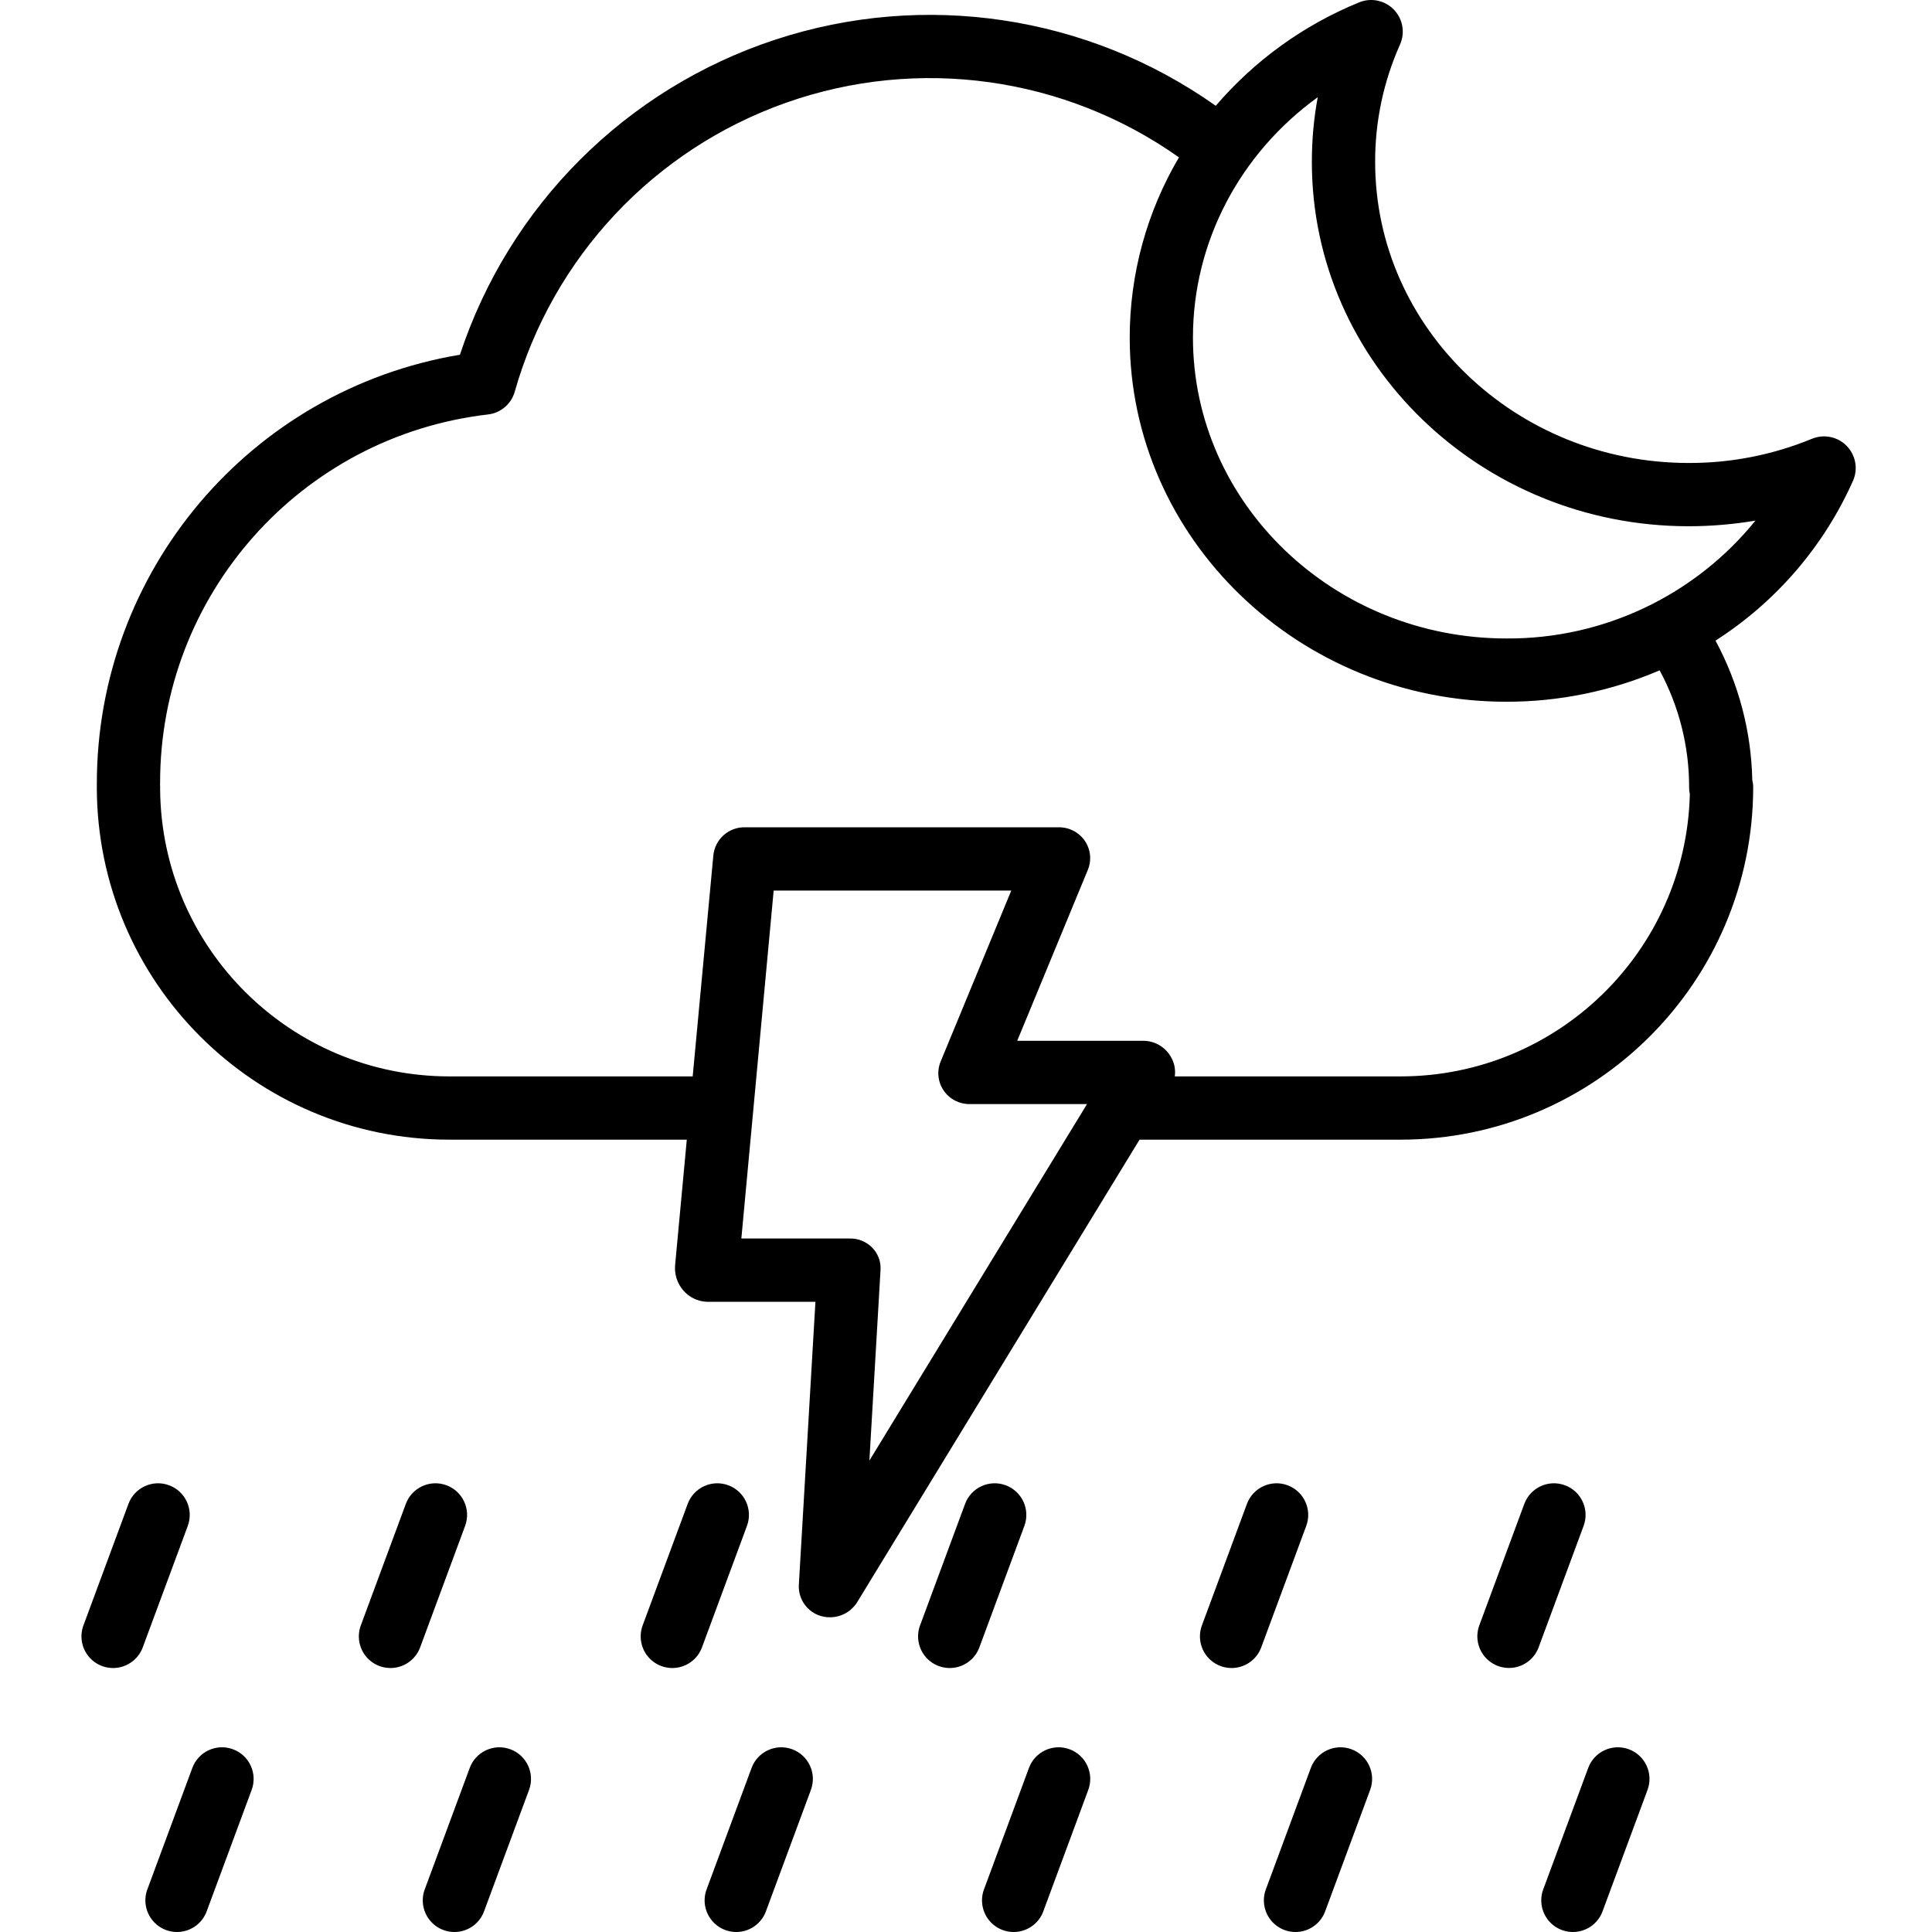 <svg height="488pt" viewBox="-20 0 488 488.6" width="488pt" xmlns="http://www.w3.org/2000/svg"><path d="m22.457 375.621c-4.141-1.535-8.746.578-10.277 4.723l-11.316 30.547c-1.07 2.699-.594 5.762 1.242 8.012 1.836 2.246 4.742 3.324 7.598 2.812 2.855-.508 5.215-2.523 6.16-5.266l11.324-30.551c1.531-4.145-.586-8.746-4.73-10.277zm0 0"/><path d="m92.609 375.621c-4.145-1.535-8.746.578-10.281 4.723l-11.312 30.547c-1.07 2.699-.598 5.762 1.238 8.012 1.836 2.246 4.746 3.324 7.602 2.812 2.855-.508 5.211-2.523 6.16-5.266l11.312-30.551c1.535-4.141-.578-8.742-4.719-10.277zm0 0"/><path d="m163.887 375.621c-4.145-1.535-8.746.578-10.281 4.723l-11.316 30.547c-1.066 2.699-.594 5.762 1.242 8.012 1.836 2.246 4.746 3.324 7.602 2.812 2.855-.508 5.211-2.523 6.156-5.266l11.316-30.551c1.535-4.141-.578-8.742-4.719-10.277zm0 0"/><path d="m234.039 375.621c-4.141-1.535-8.746.578-10.277 4.723l-11.316 30.547c-1.07 2.699-.594 5.762 1.242 8.012 1.836 2.246 4.742 3.324 7.598 2.812 2.859-.508 5.215-2.523 6.16-5.266l11.316-30.551c1.531-4.141-.582-8.742-4.723-10.277zm0 0"/><path d="m305.32 375.621c-4.141-1.535-8.746.578-10.277 4.723l-11.316 30.547c-1.066 2.699-.594 5.762 1.242 8.012 1.836 2.246 4.742 3.324 7.602 2.812 2.855-.508 5.211-2.523 6.156-5.266l11.32-30.551c1.531-4.141-.582-8.746-4.727-10.277zm0 0"/><path d="m375.473 375.621c-4.145-1.535-8.746.578-10.281 4.723l-11.316 30.547c-1.062 2.695-.582 5.754 1.25 8 1.836 2.242 4.738 3.316 7.594 2.812 2.852-.508 5.207-2.516 6.156-5.254l11.316-30.551c1.535-4.141-.578-8.742-4.719-10.277zm0 0"/><path d="m38.621 442.387c-4.145-1.535-8.746.578-10.281 4.723l-11.312 30.551c-1.066 2.695-.59 5.758 1.246 8.004 1.832 2.242 4.738 3.32 7.594 2.812 2.855-.508 5.211-2.52 6.16-5.262l11.316-30.547c1.535-4.145-.578-8.746-4.723-10.281zm0 0"/><path d="m108.77 442.387c-4.141-1.535-8.746.582-10.277 4.723l-11.316 30.551c-1.066 2.695-.59 5.758 1.246 8.004 1.836 2.242 4.742 3.32 7.598 2.812 2.852-.508 5.211-2.52 6.156-5.262l11.316-30.547c1.535-4.145-.578-8.746-4.723-10.281zm0 0"/><path d="m180.055 442.387c-4.145-1.535-8.746.582-10.281 4.723l-11.316 30.551c-1.066 2.695-.59 5.758 1.246 8.004 1.836 2.242 4.742 3.32 7.594 2.812 2.855-.508 5.211-2.52 6.16-5.262l11.316-30.547c1.535-4.145-.578-8.746-4.719-10.281zm0 0"/><path d="m250.203 442.387c-4.145-1.535-8.746.578-10.281 4.723l-11.312 30.551c-1.066 2.695-.59 5.758 1.246 8.004 1.832 2.242 4.738 3.32 7.594 2.812 2.855-.508 5.211-2.52 6.16-5.262l11.312-30.547c1.535-4.145-.578-8.746-4.719-10.281zm0 0"/><path d="m321.484 442.387c-4.141-1.535-8.746.582-10.277 4.723l-11.316 30.551c-1.066 2.695-.59 5.758 1.246 8.004 1.836 2.242 4.742 3.32 7.594 2.812 2.855-.508 5.211-2.52 6.16-5.262l11.316-30.547c1.535-4.145-.578-8.746-4.723-10.281zm0 0"/><path d="m391.637 442.387c-4.145-1.535-8.746.578-10.281 4.723l-11.316 30.551c-1.062 2.695-.586 5.758 1.246 8.004 1.836 2.242 4.742 3.32 7.598 2.812 2.852-.508 5.211-2.52 6.156-5.262l11.316-30.547c1.535-4.145-.578-8.746-4.719-10.281zm0 0"/><path d="m437.961 110.957c-9.891 4.082-20.492 6.164-31.191 6.129-43.727 0-79.297-34.141-79.297-76.113-.031-10.238 2.113-20.371 6.293-29.719 1.332-2.988.707-6.484-1.57-8.828-2.277-2.348-5.758-3.07-8.781-1.824-13.992 5.711-26.422 14.68-36.254 26.152-32.395-22.926-73.746-29.129-111.441-16.711-37.699 12.414-67.27 41.973-79.703 79.664-53.047 8.879-91.891 54.82-91.828 108.605 0 .09 0 .184.004.273v.238c-.004.117-.008.176-.008.293.059 49.211 39.957 89.078 89.168 89.102h60.035l-2.953 31.715c-.207 2.32.531 4.629 2.055 6.398 1.484 1.738 3.625 2.785 5.914 2.887h27.516l-4.191 71.5c-.141 2.188.645 4.332 2.164 5.906 1.52 1.578 3.633 2.441 5.82 2.379 2.801-.035 5.387-1.52 6.828-3.918l71.348-116.867h66.027c49.207-.027 89.102-39.891 89.164-89.098 0-.633-.078-1.266-.23-1.879-.266-12.312-3.453-24.391-9.301-35.23 15.293-9.785 27.383-23.836 34.773-40.418 1.32-2.988.691-6.477-1.59-8.816-2.277-2.34-5.75-3.059-8.77-1.816zm-238.395 258.43 2.82-48.227c.129-2.121-.66-4.195-2.164-5.695-1.543-1.527-3.652-2.344-5.82-2.246h-27.215l8.172-88h60.094l-17.848 43.199c-1.02 2.426-.738 5.203.746 7.375 1.496 2.188 3.992 3.473 6.645 3.426h29.609zm207.309-170.211c-.004.559.059 1.117.184 1.664-.984 39.691-33.438 71.359-73.141 71.379h-57.117c.238-1.688-.098-3.41-.953-4.887-1.414-2.531-4.082-4.102-6.98-4.113h-31.918l17.848-43.195c1.02-2.426.738-5.203-.746-7.375-1.5-2.188-3.996-3.477-6.648-3.43h-79.336c-4.102-.062-7.566 3.035-7.965 7.121l-5.223 55.879h-61.527c-40.211-.02-72.879-32.473-73.16-72.684.008-.164.012-.352.008-.516 0-.27-.012-.801-.027-.801h.016c-.148-47.691 35.539-87.891 82.91-93.402 3.211-.363 5.883-2.629 6.77-5.738 9.66-34.066 35.258-61.324 68.652-73.109s70.43-6.629 99.336 13.832c-8.152 13.801-12.453 29.539-12.457 45.566 0 50.785 42.75 92.102 95.301 92.102 13.309.008 26.484-2.691 38.715-7.941 4.922 9.105 7.488 19.297 7.461 29.648zm-46.18-37.707c-43.723 0-79.301-34.137-79.301-76.102 0-24.266 11.957-46.609 31.562-60.781-1.004 5.41-1.5 10.898-1.488 16.402 0 50.781 42.75 92.098 95.277 92.098 5.664 0 11.32-.48 16.906-1.426-15.367 18.984-38.531 29.953-62.957 29.809zm0 0"/></svg>